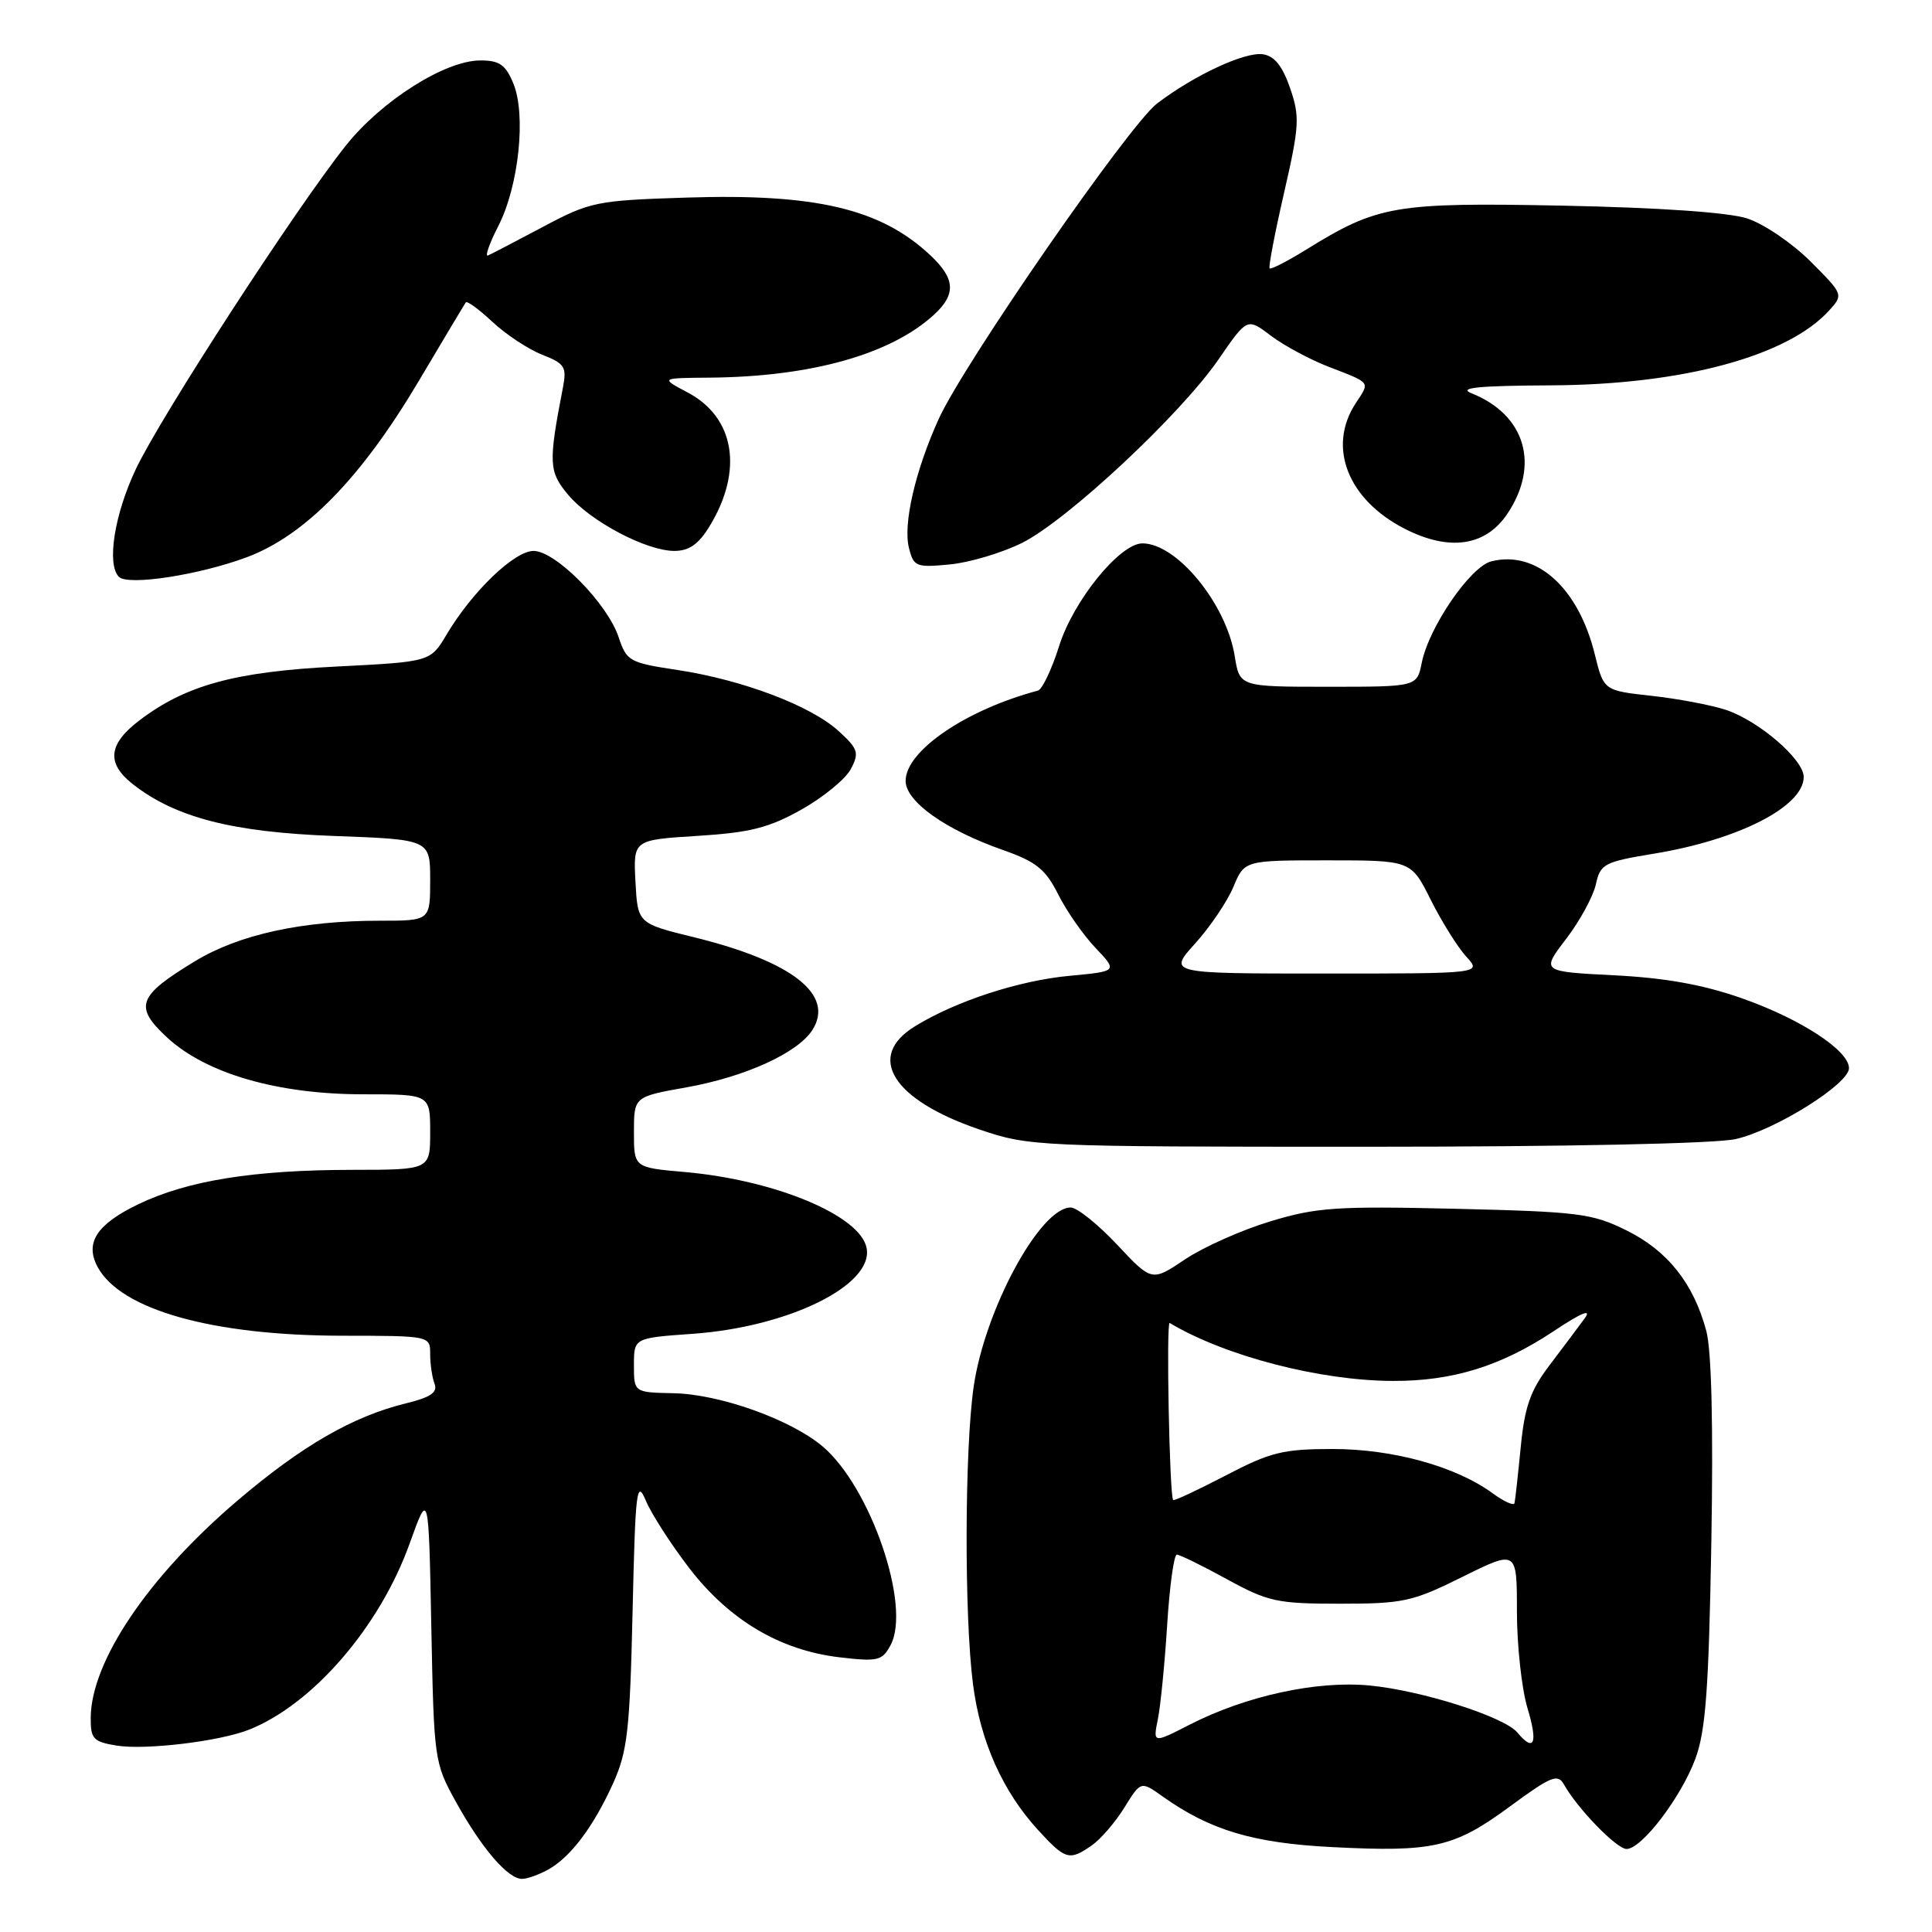 <?xml version="1.0" encoding="UTF-8" standalone="no"?>
<!DOCTYPE svg PUBLIC "-//W3C//DTD SVG 1.1//EN" "http://www.w3.org/Graphics/SVG/1.1/DTD/svg11.dtd" >
<svg xmlns="http://www.w3.org/2000/svg" xmlns:xlink="http://www.w3.org/1999/xlink" version="1.1" viewBox="0 0 256 256">
 <g >
 <path fill="currentColor"
d=" M 72.67 247.71 C 75.62 246.06 78.65 242.03 81.24 236.30 C 83.14 232.09 83.46 229.28 83.82 213.57 C 84.19 197.39 84.36 195.96 85.58 198.85 C 86.32 200.61 88.92 204.65 91.35 207.81 C 96.64 214.68 103.37 218.67 111.23 219.60 C 116.33 220.20 116.90 220.06 118.01 217.98 C 120.77 212.82 115.34 196.99 108.98 191.64 C 104.75 188.08 95.36 184.73 89.25 184.61 C 84.00 184.50 84.00 184.50 84.00 180.89 C 84.00 177.29 84.00 177.29 91.75 176.74 C 104.50 175.84 115.78 170.29 114.83 165.37 C 114.01 161.07 102.73 156.36 90.75 155.30 C 84.00 154.71 84.00 154.71 84.00 150.02 C 84.00 145.32 84.00 145.32 90.96 144.08 C 98.74 142.69 105.70 139.52 107.64 136.49 C 110.63 131.81 104.99 127.39 91.96 124.19 C 84.50 122.36 84.50 122.36 84.20 116.82 C 83.91 111.29 83.91 111.29 92.43 110.76 C 99.42 110.32 101.89 109.69 106.22 107.26 C 109.12 105.62 112.06 103.21 112.75 101.89 C 113.87 99.74 113.71 99.23 111.11 96.86 C 107.44 93.51 98.40 90.09 89.79 88.78 C 83.41 87.82 83.03 87.61 81.98 84.45 C 80.51 79.99 73.63 73.00 70.70 73.00 C 68.16 73.00 62.58 78.36 59.17 84.09 C 57.03 87.69 57.03 87.69 44.59 88.32 C 31.12 89.00 24.59 90.79 18.44 95.48 C 14.34 98.61 14.08 101.13 17.58 103.89 C 23.23 108.33 30.81 110.28 44.25 110.77 C 57.00 111.24 57.00 111.24 57.00 116.62 C 57.00 122.00 57.00 122.00 50.33 122.00 C 40.04 122.00 31.70 123.82 25.88 127.34 C 18.22 131.98 17.71 133.37 22.16 137.49 C 27.33 142.26 36.80 145.00 48.11 145.00 C 57.00 145.00 57.00 145.00 57.00 150.00 C 57.00 155.00 57.00 155.00 46.75 155.01 C 33.61 155.02 24.83 156.43 18.30 159.58 C 12.80 162.24 11.22 164.68 12.93 167.87 C 15.97 173.54 28.10 176.96 45.25 176.99 C 57.00 177.00 57.00 177.00 57.00 179.42 C 57.00 180.75 57.26 182.52 57.58 183.36 C 58.02 184.49 57.07 185.15 53.83 185.94 C 46.75 187.67 39.99 191.57 31.43 198.87 C 19.66 208.90 12.07 220.13 12.02 227.62 C 12.00 230.41 12.37 230.80 15.46 231.30 C 19.28 231.92 29.10 230.74 33.00 229.19 C 41.46 225.83 50.34 215.54 54.29 204.50 C 56.80 197.50 56.80 197.50 57.15 215.50 C 57.50 233.25 57.54 233.57 60.44 238.81 C 63.85 244.96 67.35 249.02 69.20 248.96 C 69.92 248.95 71.47 248.38 72.67 247.71 Z  M 144.70 244.50 C 145.87 243.68 147.81 241.42 149.00 239.49 C 151.17 235.99 151.17 235.99 154.04 238.03 C 160.34 242.51 166.04 244.22 176.52 244.75 C 189.93 245.44 192.69 244.80 200.08 239.36 C 205.53 235.35 206.42 234.99 207.23 236.45 C 209.02 239.65 214.22 245.00 215.53 245.00 C 217.53 245.00 222.73 238.19 224.64 233.06 C 226.01 229.38 226.42 223.86 226.76 204.44 C 227.03 188.93 226.79 178.94 226.09 176.34 C 224.40 170.05 220.97 165.74 215.55 163.05 C 210.98 160.78 209.21 160.56 192.88 160.17 C 177.03 159.80 174.44 159.98 168.28 161.85 C 164.49 163.00 159.42 165.26 157.01 166.88 C 152.62 169.83 152.62 169.83 148.01 164.91 C 145.47 162.21 142.71 160.00 141.87 160.00 C 137.82 160.00 130.50 173.52 129.02 183.72 C 127.81 192.06 127.76 214.15 128.93 223.18 C 129.90 230.75 132.86 237.37 137.56 242.50 C 141.18 246.45 141.70 246.60 144.70 244.50 Z  M 230.00 150.93 C 235.25 149.74 245.00 143.63 245.00 141.54 C 245.00 139.19 238.59 135.01 230.79 132.27 C 225.66 130.47 220.64 129.57 213.85 129.23 C 204.21 128.74 204.21 128.74 207.52 124.41 C 209.34 122.03 211.11 118.77 211.46 117.18 C 212.06 114.46 212.55 114.20 219.25 113.10 C 230.43 111.25 239.00 106.85 239.00 102.95 C 239.00 100.63 233.04 95.50 228.66 94.05 C 226.73 93.42 222.31 92.58 218.83 92.20 C 212.50 91.50 212.50 91.50 211.31 86.67 C 209.13 77.85 203.59 72.88 197.61 74.38 C 194.83 75.08 189.33 83.10 188.39 87.82 C 187.75 91.00 187.75 91.00 176.00 91.00 C 164.26 91.00 164.26 91.00 163.61 86.95 C 162.50 80.01 155.94 72.00 151.38 72.00 C 148.39 72.00 142.23 79.58 140.34 85.60 C 139.36 88.70 138.10 91.35 137.53 91.51 C 127.98 94.05 120.00 99.50 120.00 103.47 C 120.00 106.21 125.28 109.96 132.92 112.64 C 137.30 114.18 138.54 115.18 140.21 118.50 C 141.31 120.70 143.54 123.90 145.16 125.60 C 148.10 128.70 148.10 128.70 141.74 129.30 C 135.03 129.92 126.69 132.64 121.25 135.98 C 114.68 140.00 118.24 145.73 129.75 149.65 C 136.40 151.91 137.19 151.95 181.00 151.95 C 207.68 151.95 227.30 151.54 230.00 150.93 Z  M 32.72 73.83 C 40.44 70.94 47.88 63.31 55.48 50.50 C 58.74 45.00 61.55 40.31 61.72 40.07 C 61.89 39.83 63.49 41.00 65.26 42.66 C 67.04 44.32 70.00 46.28 71.84 47.00 C 74.86 48.19 75.12 48.61 74.58 51.41 C 72.65 61.38 72.71 62.50 75.29 65.57 C 78.26 69.10 85.65 73.00 89.37 73.00 C 91.30 73.00 92.58 72.10 94.01 69.75 C 98.53 62.35 97.37 55.31 91.11 52.00 C 87.50 50.09 87.50 50.09 94.00 50.04 C 107.43 49.93 118.01 46.97 123.75 41.71 C 126.72 38.99 126.59 36.92 123.25 33.80 C 116.69 27.66 108.09 25.63 90.97 26.18 C 79.03 26.56 78.22 26.73 72.00 30.03 C 68.42 31.93 65.13 33.65 64.67 33.85 C 64.22 34.05 64.83 32.29 66.04 29.93 C 68.75 24.61 69.74 15.19 68.01 11.03 C 66.99 8.57 66.17 8.00 63.63 8.01 C 58.97 8.02 50.58 13.33 45.85 19.26 C 39.25 27.54 21.30 55.18 18.00 62.16 C 15.15 68.18 14.12 74.76 15.75 76.43 C 16.94 77.65 26.41 76.19 32.72 73.83 Z  M 135.44 71.93 C 141.45 68.92 156.42 54.94 161.47 47.61 C 165.26 42.10 165.26 42.10 168.38 44.47 C 170.10 45.77 173.53 47.62 176.00 48.58 C 181.76 50.81 181.54 50.53 179.64 53.43 C 175.84 59.23 178.58 66.21 186.16 70.08 C 192.05 73.08 196.84 72.38 199.72 68.10 C 204.08 61.61 202.12 54.96 195.00 52.12 C 193.14 51.38 195.81 51.11 205.52 51.06 C 222.90 50.98 236.89 47.21 242.39 41.12 C 244.27 39.04 244.25 38.99 239.89 34.63 C 237.47 32.21 233.69 29.65 231.50 28.94 C 228.99 28.14 219.89 27.51 207.09 27.25 C 184.77 26.81 182.58 27.19 173.02 33.11 C 170.56 34.63 168.40 35.74 168.23 35.56 C 168.06 35.39 168.92 30.88 170.15 25.53 C 172.18 16.67 172.25 15.46 170.94 11.66 C 169.92 8.72 168.86 7.41 167.33 7.19 C 164.93 6.85 158.25 9.96 153.32 13.71 C 149.62 16.53 127.73 48.15 124.39 55.50 C 121.28 62.35 119.64 69.44 120.44 72.60 C 121.06 75.09 121.39 75.22 125.86 74.79 C 128.48 74.54 132.79 73.25 135.44 71.93 Z  M 153.43 227.76 C 153.79 225.97 154.34 220.34 154.66 215.25 C 154.98 210.16 155.55 206.00 155.94 206.00 C 156.33 206.00 159.31 207.46 162.57 209.25 C 168.03 212.24 169.22 212.50 177.56 212.50 C 185.95 212.50 187.17 212.23 193.81 208.93 C 201.00 205.37 201.00 205.37 201.00 213.52 C 201.00 218.01 201.63 223.78 202.40 226.34 C 203.81 231.00 203.29 232.25 201.06 229.57 C 199.32 227.48 188.43 224.01 181.50 223.34 C 174.50 222.66 165.09 224.71 157.63 228.53 C 152.77 231.02 152.77 231.02 153.43 227.76 Z  M 197.77 197.86 C 192.92 194.31 184.57 192.00 176.60 192.00 C 170.02 192.00 168.35 192.41 162.41 195.51 C 158.71 197.44 155.58 198.90 155.45 198.76 C 154.96 198.22 154.51 175.01 154.99 175.30 C 162.33 179.69 174.91 182.96 184.59 182.98 C 192.48 183.01 198.89 181.02 205.85 176.40 C 209.56 173.93 210.96 173.36 209.98 174.69 C 209.17 175.80 207.07 178.59 205.32 180.90 C 202.77 184.27 202.02 186.40 201.50 191.80 C 201.14 195.48 200.77 198.81 200.68 199.18 C 200.58 199.55 199.27 198.96 197.77 197.86 Z  M 158.36 125.02 C 160.34 122.83 162.62 119.46 163.43 117.52 C 164.90 114.00 164.90 114.00 175.93 114.00 C 186.97 114.00 186.97 114.00 189.59 119.25 C 191.04 122.14 193.15 125.51 194.28 126.75 C 196.35 129.00 196.35 129.00 175.56 129.00 C 154.77 129.00 154.77 129.00 158.36 125.02 Z "/>
</g>
</svg>